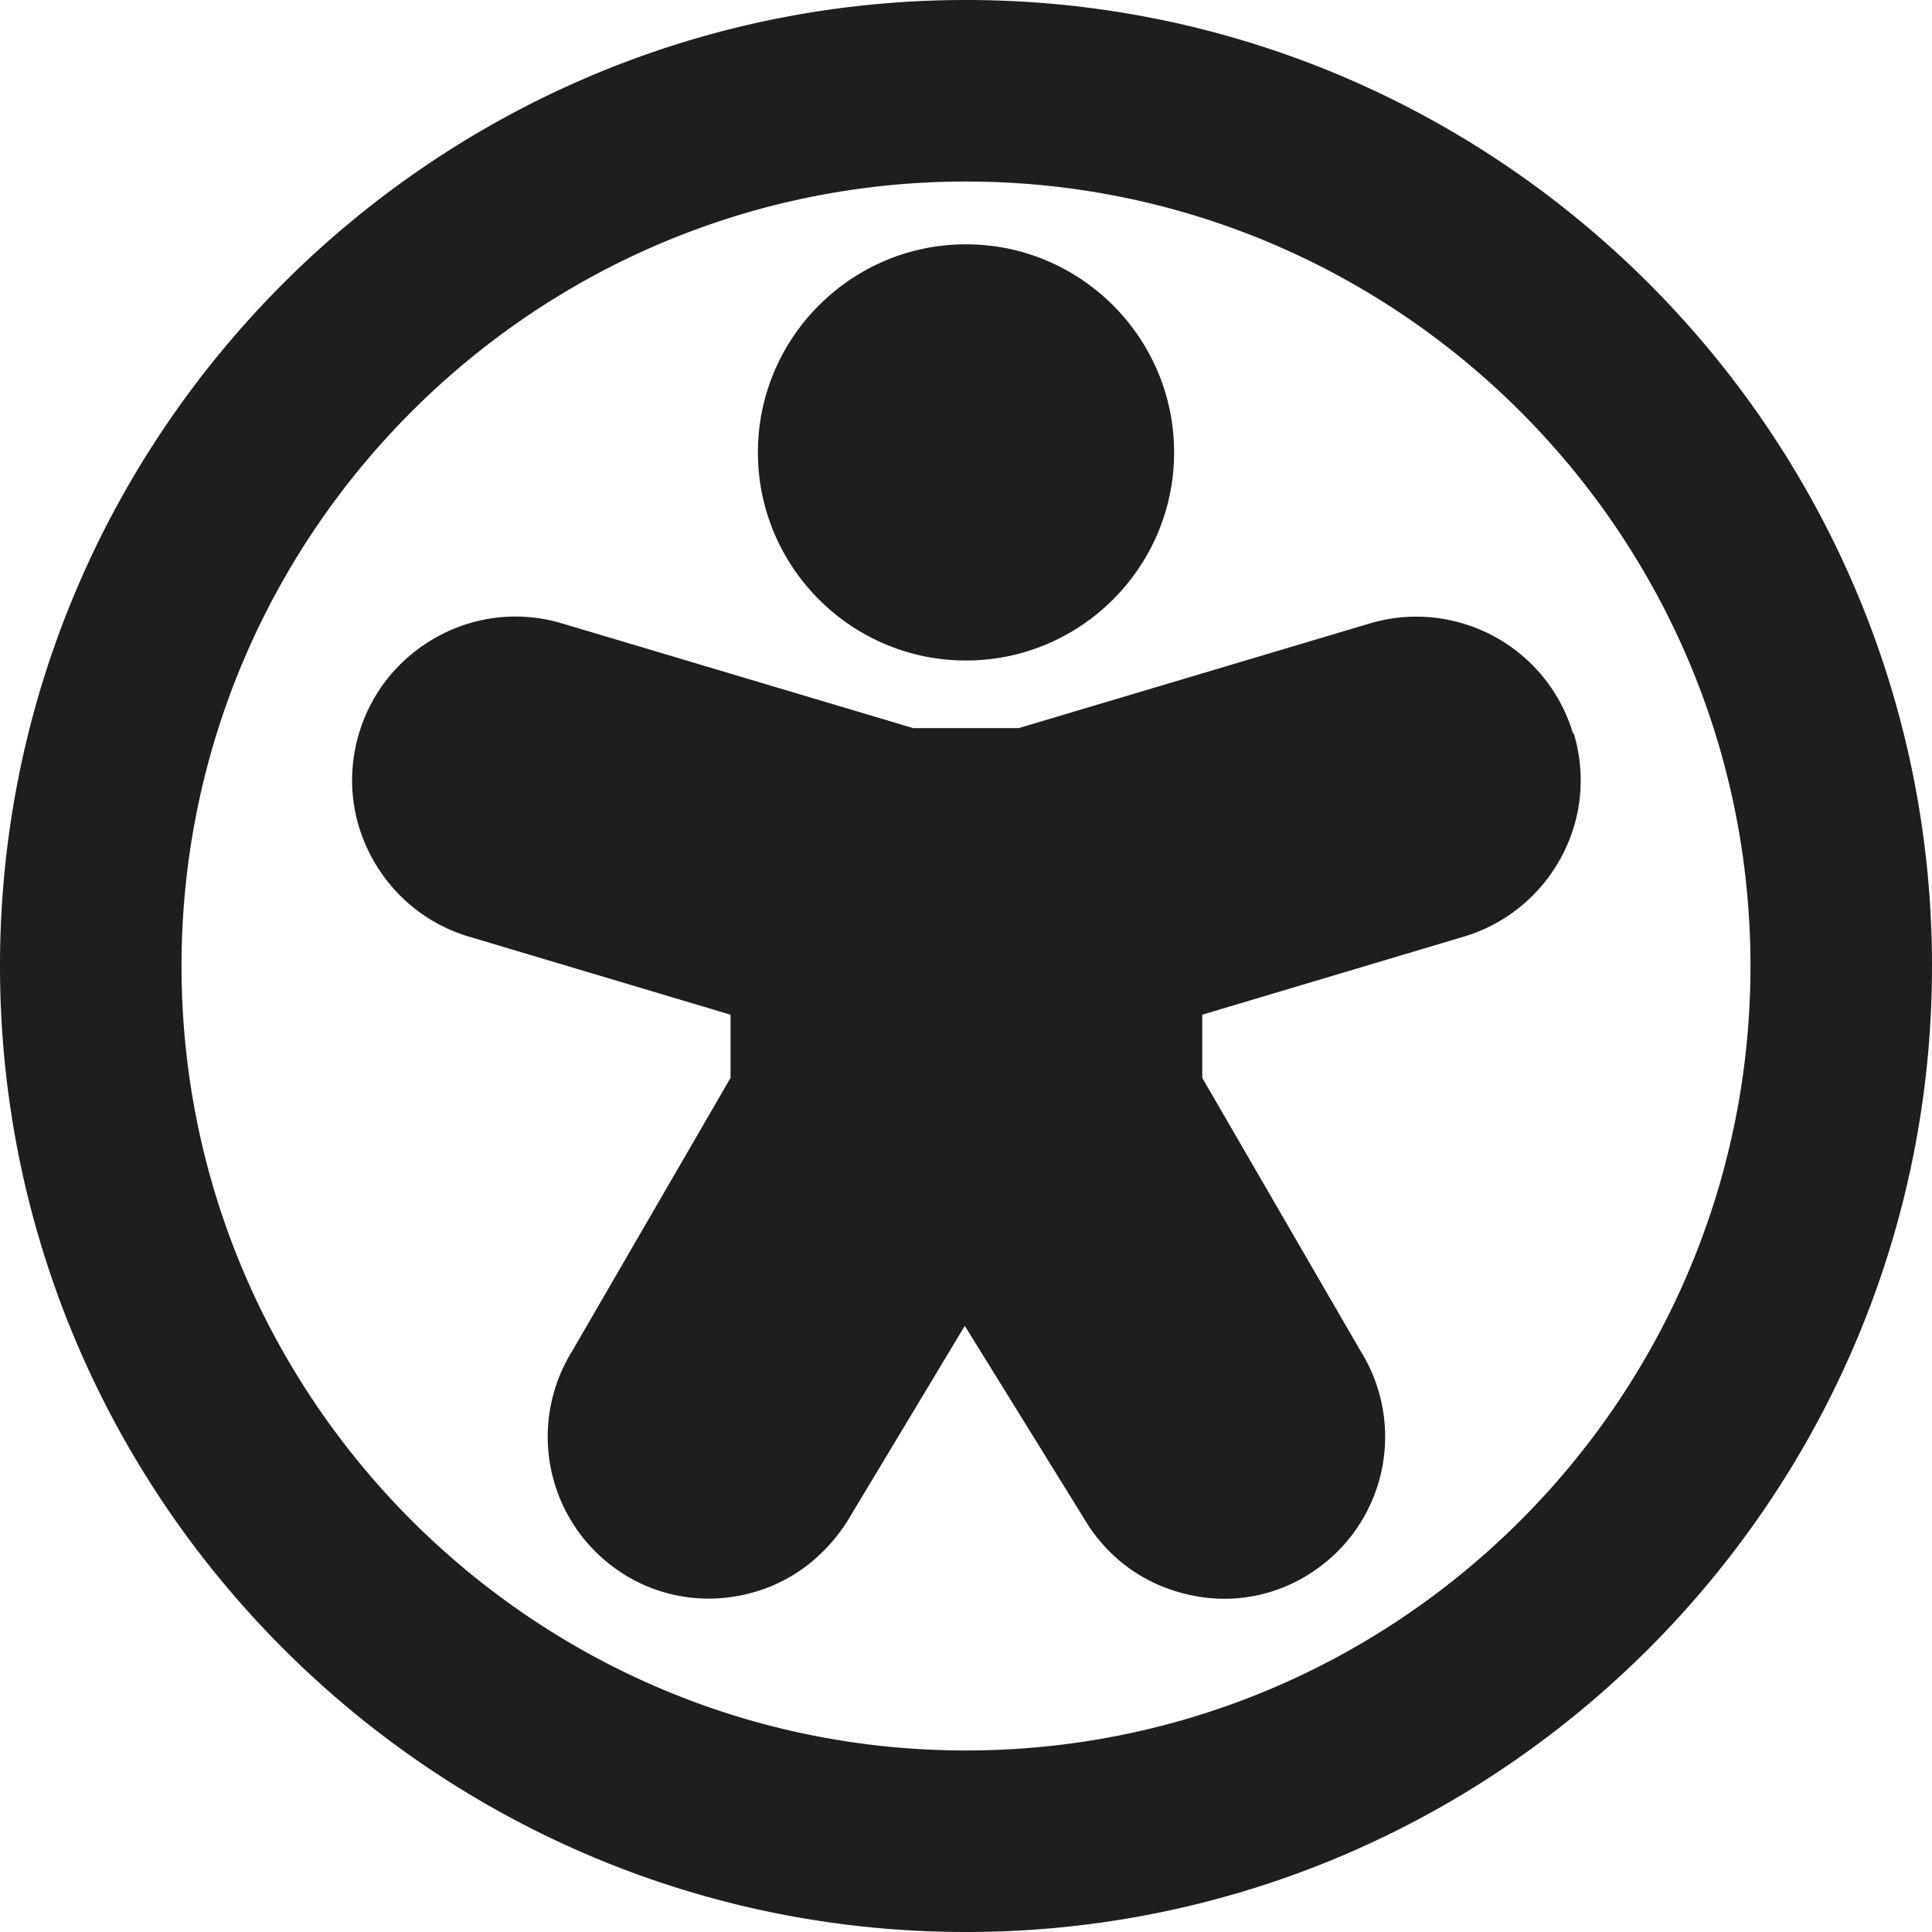 <svg viewBox="0 0 48 48" xmlns="http://www.w3.org/2000/svg">
  <path fill="#1e1e1c" d="M18.83 11.24c0-2.85 2.32-5.17 5.17-5.17s5.17 2.32 5.17 5.17-2.32 5.17-5.17 5.17-5.17-2.32-5.17-5.17m20.25 6.98a4.06 4.06 0 0 0-1.96-2.41c-.95-.51-2.05-.63-3.09-.32l-8.72 2.6h-2.62l-8.72-2.6c-1.03-.31-2.13-.2-3.09.32-.95.52-1.65 1.37-1.96 2.41s-.2 2.13.32 3.09c.52.95 1.37 1.65 2.41 1.96l6.5 1.94v1.57l-3.93 6.78a4.03 4.03 0 0 0 1.2 5.5c.89.59 1.97.79 3.02.57s1.95-.83 2.59-1.8l2.94-4.89 3.07 4.96c.59.9 1.49 1.51 2.54 1.73a3.93 3.93 0 0 0 3.02-.57 4.026 4.026 0 0 0 1.2-5.5l-3.93-6.78v-1.57l6.5-1.94a4.06 4.06 0 0 0 2.41-1.96c.52-.95.63-2.05.32-3.09ZM48 24c0 13.23-10.77 24-24 24S0 37.23 0 24 10.77 0 24 0s24 10.77 24 24m-4.51 0c0-10.74-8.74-19.49-19.49-19.49S4.51 13.26 4.51 24 13.25 43.49 24 43.49 43.49 34.75 43.49 24"/>
</svg>
